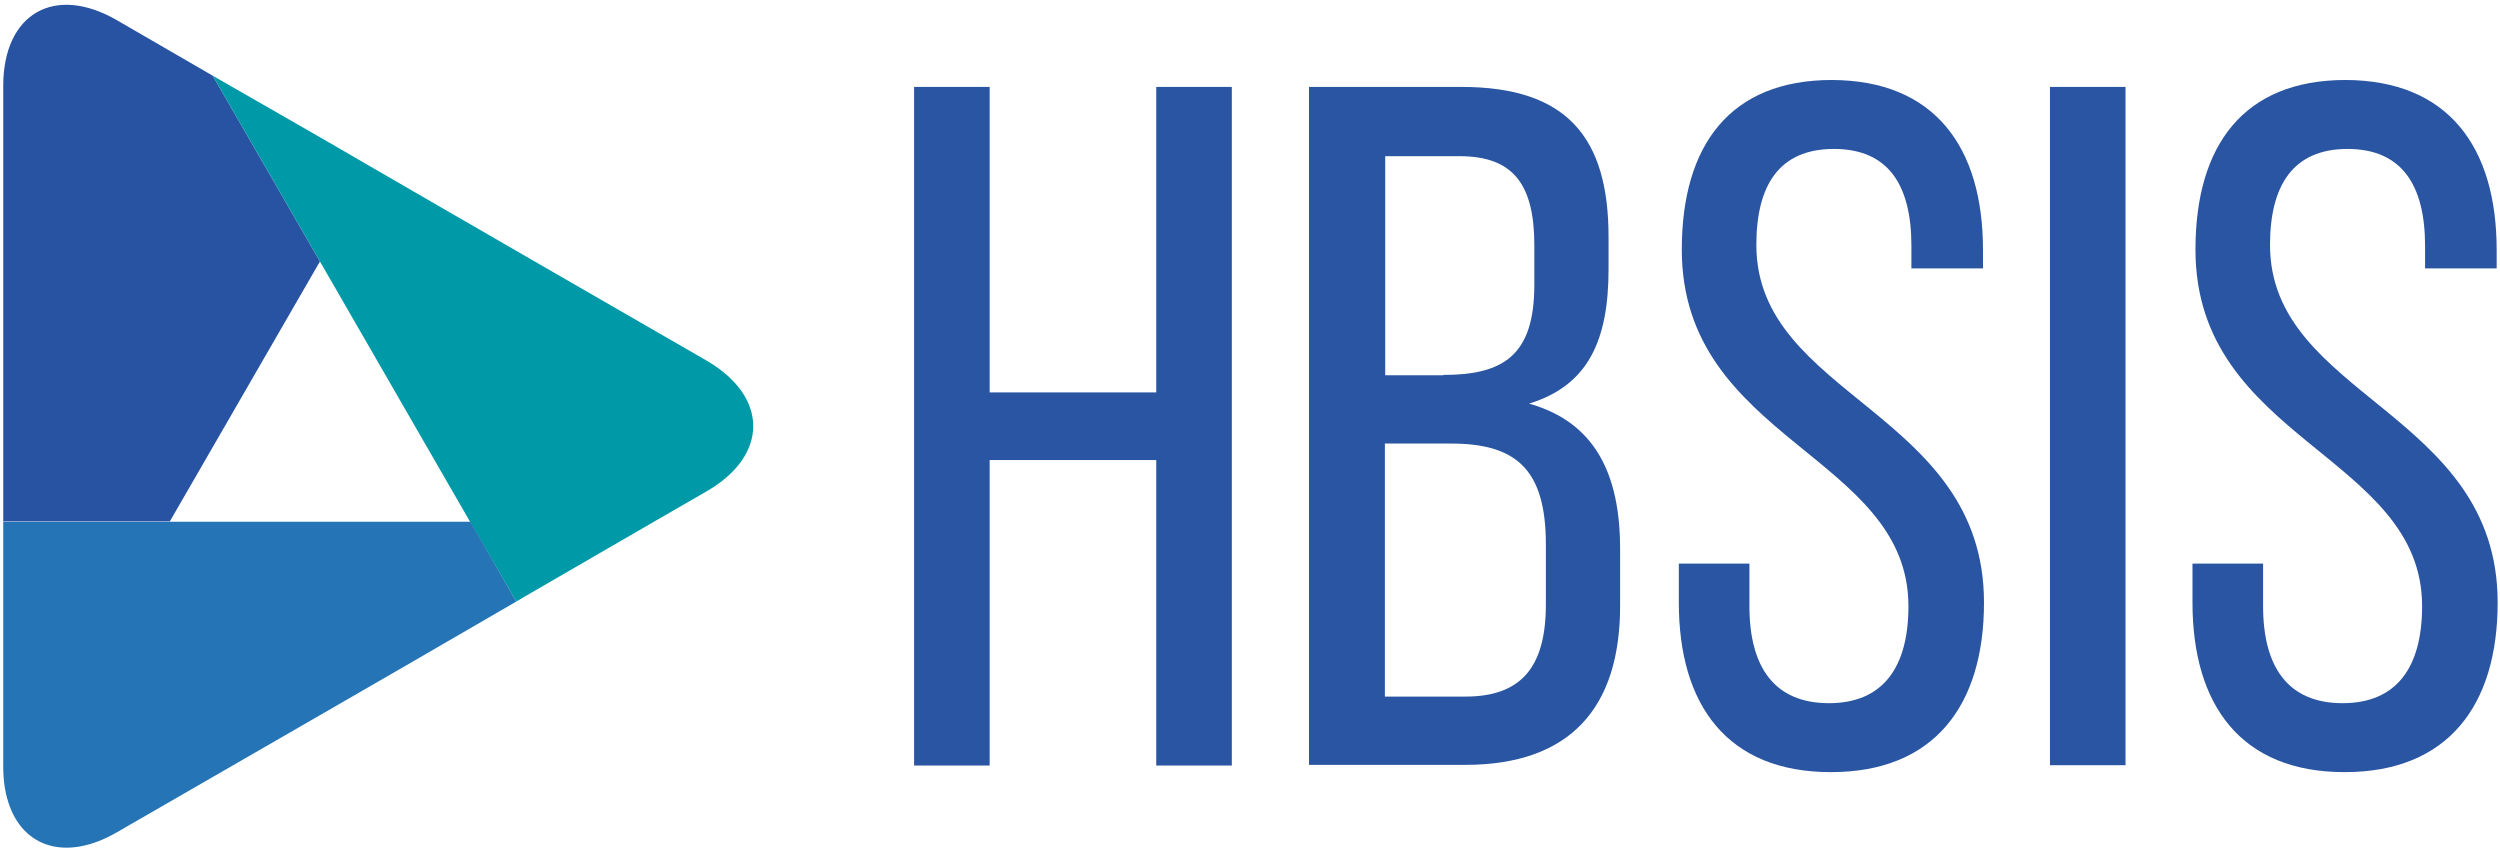 <svg width="238" height="81" viewBox="0 0 238 81" fill="none" xmlns="http://www.w3.org/2000/svg">
<path d="M94.215 43.796V72.879H87.023V8.275H94.215V37.358H110.075V8.275H117.268V72.879H110.075V43.796H94.215Z" fill="#2955A2"/>
<path d="M139.127 8.275C149.177 8.275 153.134 13.08 153.134 22.565V25.611C153.134 32.427 151.187 36.698 145.565 38.426C151.847 40.184 154.234 45.147 154.234 52.245V57.678C154.234 67.351 149.523 72.816 139.472 72.816H124.617V8.275H139.127ZM137.399 35.693C143.116 35.693 146.068 33.84 146.068 27.119V23.35C146.068 17.634 144.121 14.87 138.97 14.87H131.872V35.725H137.399V35.693ZM139.504 66.315C144.78 66.315 147.167 63.551 147.167 57.552V51.836C147.167 44.644 144.309 42.226 138.122 42.226H131.84V66.315H139.504Z" fill="#2955A2"/>
<path d="M188.781 23.79V25.549H181.966V23.413C181.966 17.603 179.768 14.18 174.585 14.18C169.403 14.18 167.205 17.603 167.205 23.319C167.205 37.798 188.876 39.179 188.876 57.364C188.876 67.132 184.165 73.507 174.303 73.507C164.441 73.507 159.824 67.132 159.824 57.364V53.658H166.545V57.71C166.545 63.52 168.932 66.943 174.114 66.943C179.265 66.943 181.683 63.52 181.683 57.71C181.683 43.325 160.107 41.943 160.107 23.759C160.107 13.803 164.724 7.615 174.397 7.615C184.165 7.647 188.781 13.991 188.781 23.79Z" fill="#2955A2"/>
<path d="M202.349 8.275H195.157V72.848H202.349V8.275Z" fill="#2955A2"/>
<path d="M237.682 23.79V25.549H230.867V23.413C230.867 17.603 228.637 14.18 223.486 14.18C218.335 14.18 216.106 17.603 216.106 23.319C216.106 37.798 237.776 39.179 237.776 57.364C237.776 67.132 233.065 73.507 223.204 73.507C213.342 73.507 208.725 67.132 208.725 57.364V53.658H215.446V57.71C215.446 63.52 217.833 66.943 223.015 66.943C228.166 66.943 230.584 63.52 230.584 57.71C230.584 43.325 209.008 41.943 209.008 23.759C209.008 13.803 213.624 7.615 223.298 7.615C233.065 7.647 237.682 13.991 237.682 23.79Z" fill="#2955A2"/>
<path d="M30.459 24.89L20.251 7.207L11.143 1.931C5.176 -1.524 0.308 1.303 0.308 8.181V28.062V49.638H16.168L30.459 24.89Z" fill="#2853A3"/>
<path d="M67.236 34.312L50.025 24.387C46.131 22.126 40.603 18.954 35.578 16.033C32.94 14.494 30.427 13.049 28.354 11.856L20.251 7.208L30.459 24.89L44.749 49.67L49.146 57.27C49.428 57.113 49.742 56.925 49.994 56.768L62.305 49.639L67.205 46.812C73.204 43.389 73.204 37.767 67.236 34.312Z" fill="#0099A8"/>
<path d="M44.78 49.67H16.168H0.308V53.093V72.974C0.308 74.23 0.465 75.361 0.779 76.334C2.129 80.669 6.275 82.05 11.143 79.224L28.354 69.299C34.039 66.033 43.147 60.757 49.146 57.27L44.78 49.67Z" fill="#2474B6"/>
</svg>

